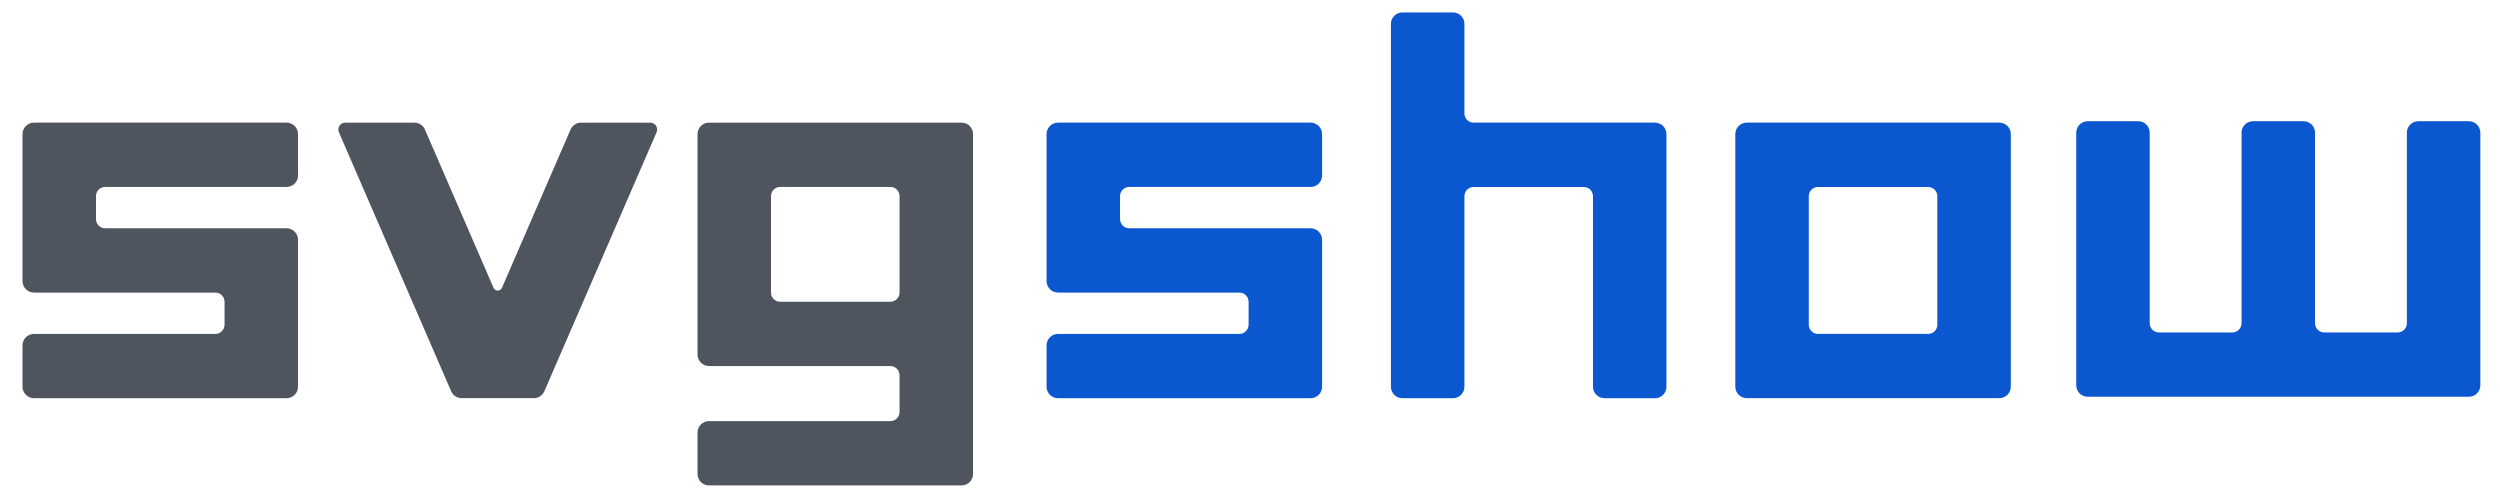 <svg viewBox="0 0 444 88" xmlns="http://www.w3.org/2000/svg"><path d="m52.93 31.16v-7.34c0-1.13-.91-2.04-2.04-2.04h-44.85c-1.13 0-2.04.91-2.04 2.04v26.1c0 1.13.91 2.04 2.04 2.04h32.21c.9 0 1.63.73 1.63 1.63v4.08c0 .9-.73 1.63-1.63 1.63h-32.21c-1.13 0-2.04.91-2.04 2.04v7.34c0 1.13.91 2.04 2.04 2.04h44.85c1.13 0 2.04-.91 2.04-2.04v-26.1c0-1.13-.91-2.04-2.04-2.04h-32.21c-.9 0-1.63-.73-1.63-1.63v-4.08c0-.9.73-1.63 1.63-1.63h32.21c1.13 0 2.04-.91 2.04-2.04z" fill="#4f555e"/><path d="m234.8 31.16v-7.34c0-1.13-.91-2.04-2.04-2.04h-44.85c-1.13 0-2.04.91-2.04 2.04v26.1c0 1.13.91 2.04 2.04 2.04h32.21c.9 0 1.63.73 1.63 1.63v4.08c0 .9-.73 1.63-1.63 1.63h-32.21c-1.13 0-2.04.91-2.04 2.04v7.34c0 1.13.91 2.04 2.04 2.04h44.85c1.13 0 2.04-.91 2.04-2.04v-26.1c0-1.13-.91-2.04-2.04-2.04h-32.21c-.9 0-1.63-.73-1.63-1.63v-4.08c0-.9.73-1.63 1.63-1.63h32.21c1.13 0 2.04-.91 2.04-2.04z" fill="#0b57d0"/><path d="m101.33 23.01-12.18 28.1c-.28.66-1.21.66-1.5 0l-12.18-28.1c-.32-.75-1.06-1.23-1.87-1.23h-12.29c-.88 0-1.47.9-1.12 1.71l19.93 45.99c.32.75 1.06 1.23 1.87 1.23h12.82c.81 0 1.55-.48 1.87-1.23l19.93-45.99c.35-.81-.24-1.71-1.12-1.71h-12.29c-.81 0-1.55.48-1.87 1.23z" fill="#4f555e"/><path d="m123.88 23.82v39.15c0 1.13.91 2.04 2.04 2.04h32.21c.9 0 1.63.73 1.63 1.63v6.52c0 .9-.73 1.63-1.63 1.63h-32.21c-1.13 0-2.04.91-2.04 2.04v7.34c0 1.13.91 2.04 2.04 2.04h44.85c1.13 0 2.04-.91 2.04-2.04v-60.35c0-1.13-.91-2.04-2.04-2.04h-44.85c-1.13 0-2.04.91-2.04 2.04zm34.25 29.77h-19.57c-.9 0-1.63-.73-1.63-1.63v-17.13c0-.9.73-1.63 1.63-1.63h19.57c.9 0 1.63.73 1.63 1.63v17.13c0 .9-.73 1.63-1.63 1.63z" fill="#4f555e"/><g fill="#0b57d0"><path d="m260.08 20.15v-15.9c0-1.13-.91-2.04-2.04-2.04h-8.97c-1.13 0-2.04.91-2.04 2.04v64.43c0 1.13.91 2.04 2.04 2.04h8.97c1.13 0 2.04-.91 2.04-2.04v-33.84c0-.9.73-1.63 1.63-1.63h19.57c.9 0 1.63.73 1.63 1.63v33.84c0 1.13.91 2.04 2.04 2.04h8.97c1.13 0 2.04-.91 2.04-2.04v-44.86c0-1.13-.91-2.04-2.04-2.04h-32.21c-.9 0-1.63-.73-1.63-1.63z"/><path d="m308.19 23.82v44.85c0 1.13.91 2.04 2.04 2.04h44.85c1.13 0 2.04-.91 2.04-2.04v-44.85c0-1.13-.91-2.04-2.04-2.04h-44.85c-1.13 0-2.04.91-2.04 2.04zm34.25 35.48h-19.57c-.9 0-1.63-.73-1.63-1.63v-22.83c0-.9.73-1.63 1.63-1.63h19.57c.9 0 1.63.73 1.63 1.63v22.83c0 .9-.73 1.63-1.63 1.63z"/><path d="m427.46 23.57v33.84c0 .9-.73 1.63-1.63 1.63h-13.05c-.9 0-1.63-.73-1.63-1.63v-33.84c0-1.13-.91-2.04-2.04-2.04h-8.97c-1.13 0-2.04.91-2.04 2.04v33.84c0 .9-.73 1.63-1.63 1.63h-13.05c-.9 0-1.63-.73-1.63-1.63v-33.84c0-1.13-.91-2.04-2.04-2.04h-8.97c-1.13 0-2.04.91-2.04 2.04v44.85c0 1.13.91 2.04 2.04 2.04h67.69c1.13 0 2.04-.91 2.04-2.04v-44.85c0-1.13-.91-2.04-2.04-2.04h-8.97c-1.13 0-2.04.91-2.04 2.04z"/></g></svg>
